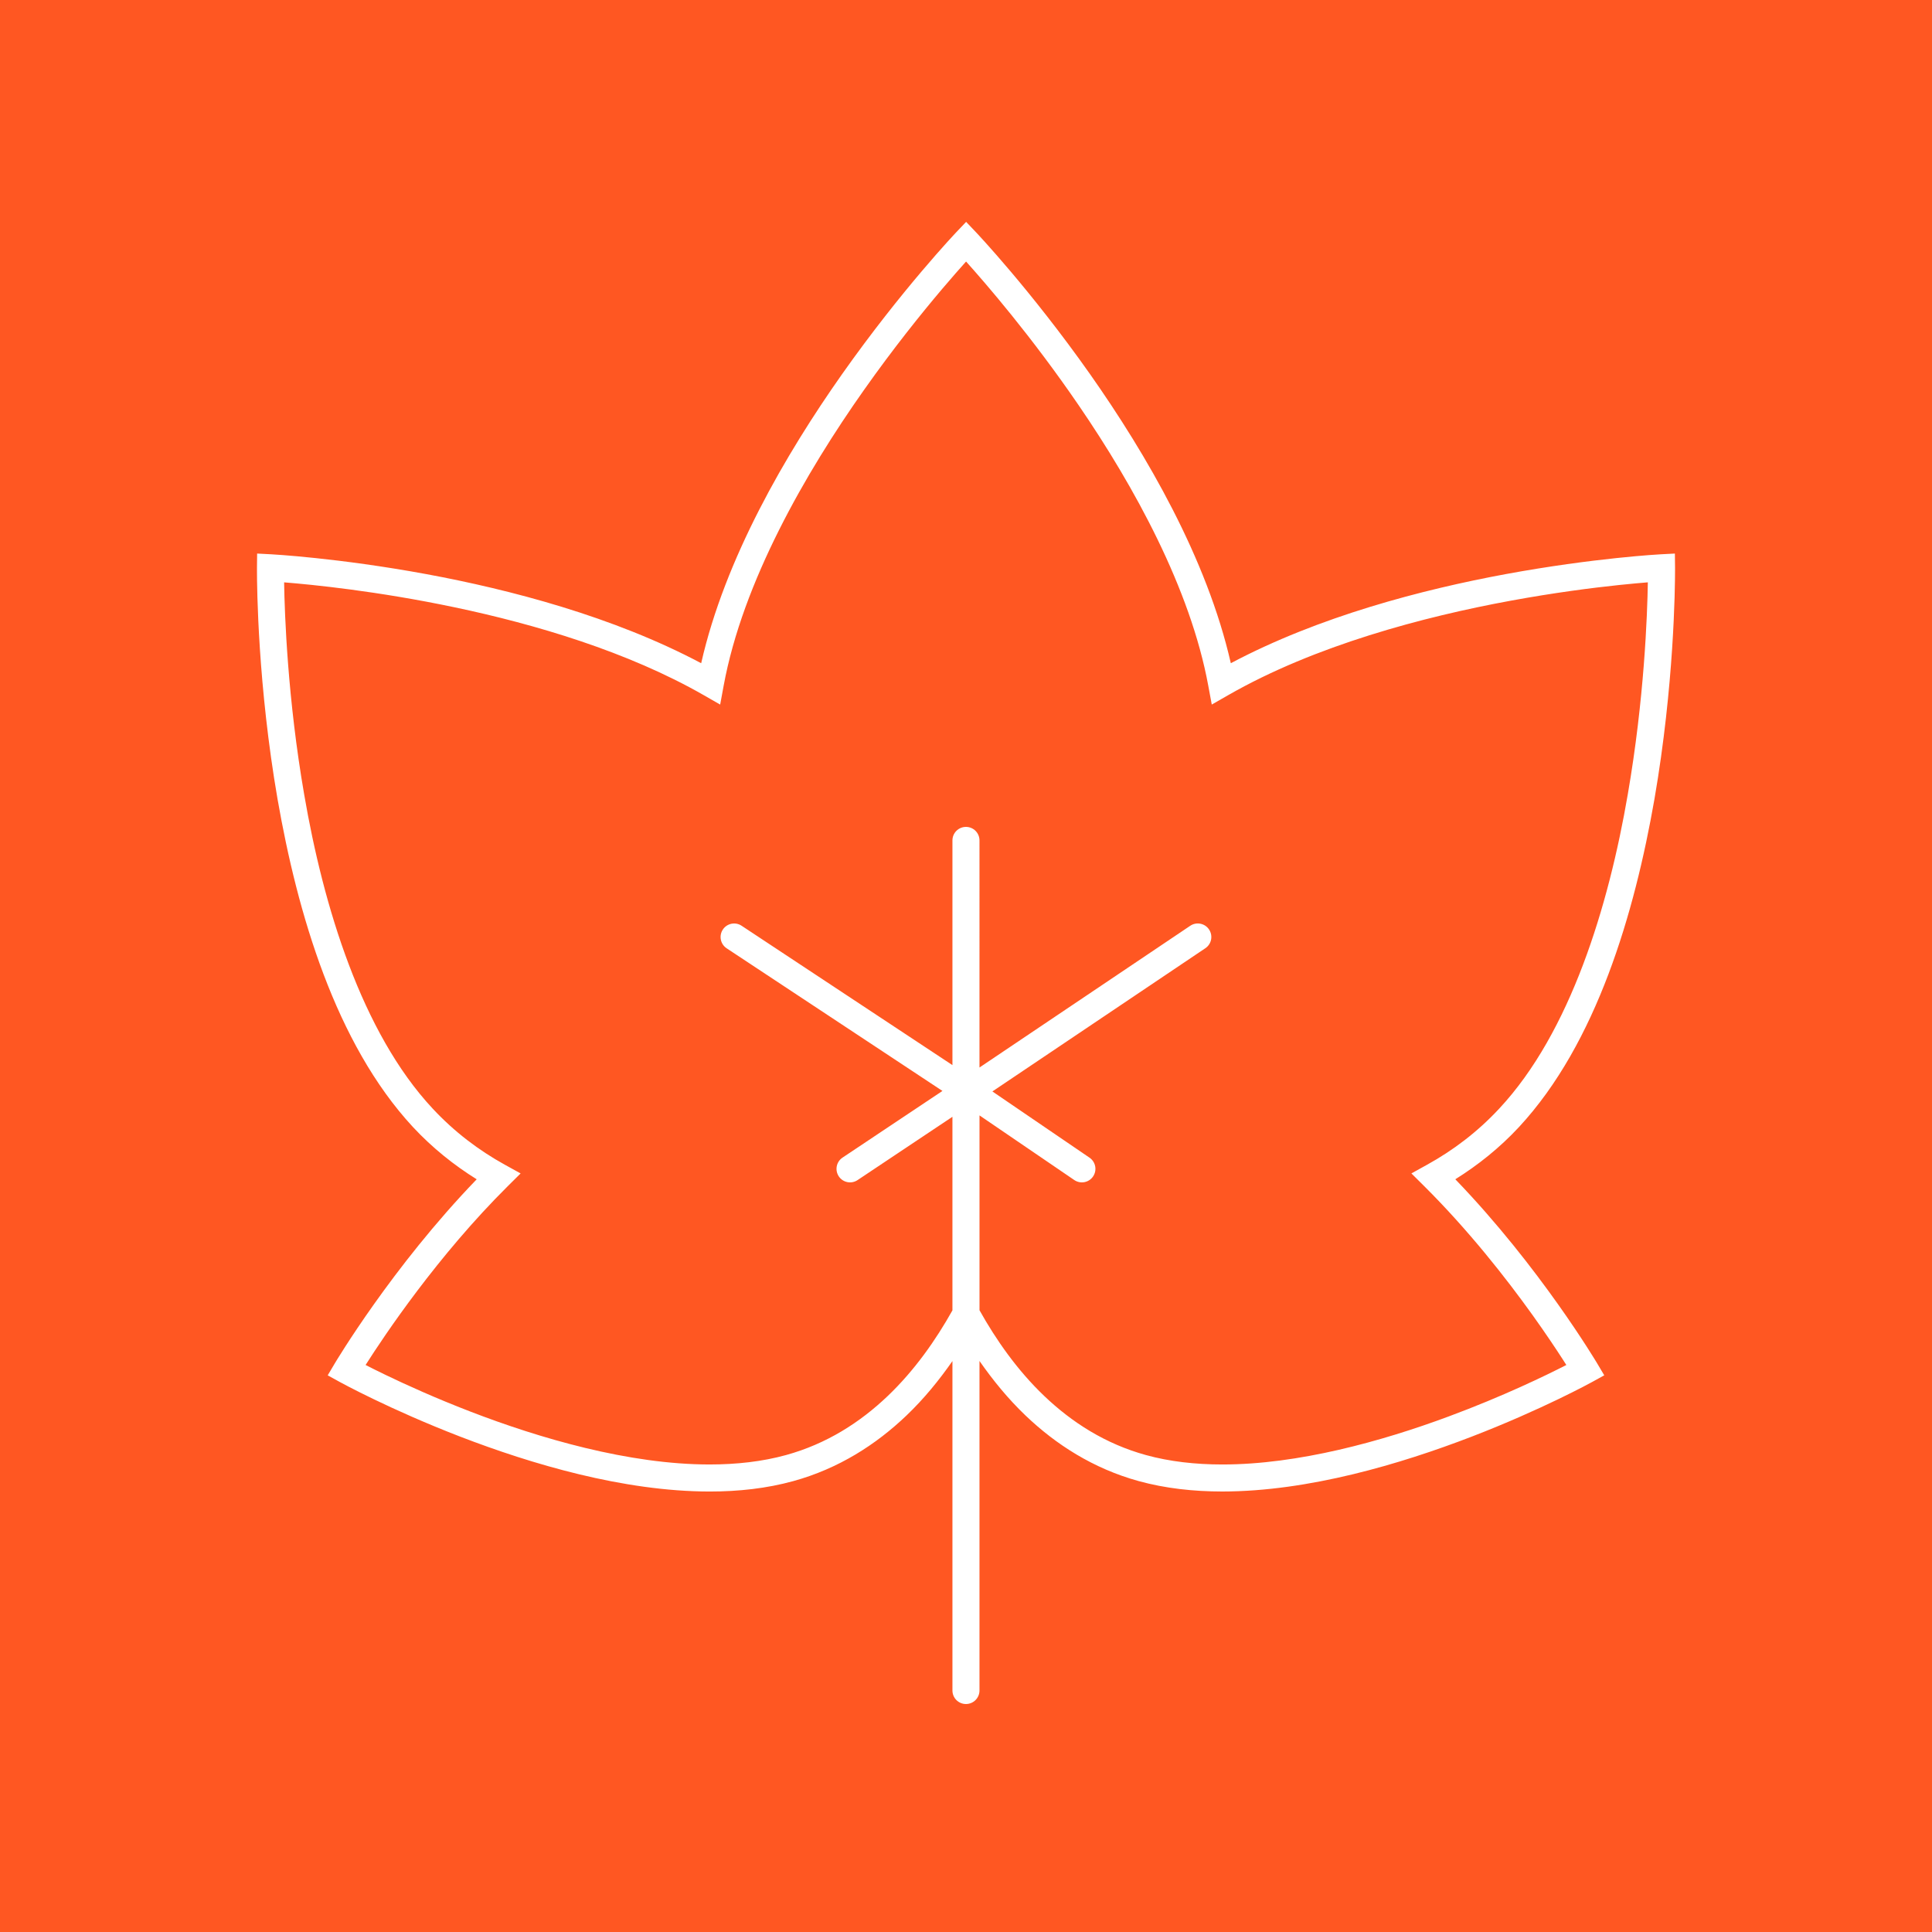 <svg xmlns="http://www.w3.org/2000/svg" xmlns:xlink="http://www.w3.org/1999/xlink" version="1.1" x="0px" y="0px" viewBox="0 0 100 100" enable-background="new 0 0 100 100" xml:space="preserve">
	<rect x="0" y="0" width="100" height="100" fill="#ff5722"/>
	<path fill="#fff" d="M85.634,41.36c1.019-5.892,1.065-10.937,1.066-11.836c0-0.091,0-0.14,0-0.142l-0.008-0.73l-0.729,0.038  c-0.021,0.001-3.438,0.181-8.022,1.025c-4.326,0.799-9.679,2.194-14.234,4.613c-1.232-5.423-4.372-10.818-7.285-14.96  c-3.08-4.371-5.893-7.333-5.908-7.35l-0.507-0.534l-0.508,0.534c-0.015,0.017-2.832,2.979-5.915,7.35  c-2.917,4.142-6.06,9.536-7.291,14.96c-4.555-2.419-9.907-3.814-14.233-4.613c-4.584-0.844-8.001-1.023-8.022-1.025l-0.729-0.038  l-0.008,0.73c0,0.002,0,0.052,0,0.145c0,0.906,0.047,5.952,1.066,11.841c1.027,5.889,2.993,12.633,7.005,16.965l0,0  c1.015,1.09,2.131,1.977,3.302,2.707c-4.386,4.543-7.326,9.499-7.343,9.525l-0.369,0.622l0.634,0.349  c0.019,0.01,2.578,1.417,6.238,2.829c3.664,1.409,8.421,2.832,12.899,2.836c1.489,0,2.949-0.159,4.327-0.539  c2.353-0.648,4.29-1.897,5.857-3.394c0.917-0.875,1.696-1.838,2.381-2.819V87.5c0,0.387,0.313,0.7,0.7,0.7s0.7-0.313,0.7-0.7V70.443  c0.685,0.983,1.466,1.947,2.384,2.824c1.567,1.497,3.503,2.746,5.857,3.394c1.378,0.379,2.838,0.538,4.327,0.539  c4.478-0.004,9.235-1.427,12.898-2.836c3.661-1.411,6.219-2.818,6.238-2.829l0.634-0.349l-0.369-0.622  c-0.017-0.026-2.957-4.981-7.34-9.525c1.169-0.73,2.286-1.617,3.299-2.707C82.641,53.999,84.606,47.25,85.634,41.36z M73.87,60.284  l-0.816,0.452l0.662,0.658c2.288,2.274,4.231,4.752,5.598,6.659c0.683,0.954,1.223,1.764,1.59,2.333  c0.064,0.1,0.116,0.182,0.169,0.266c-1.045,0.535-3.278,1.621-6.094,2.665c-3.467,1.288-7.793,2.487-11.712,2.484  c-1.389,0-2.726-0.149-3.955-0.488c-2.097-0.578-3.827-1.688-5.262-3.057c-1.391-1.327-2.491-2.899-3.351-4.438V57.733l4.905,3.345  c0.319,0.218,0.755,0.136,0.973-0.184s0.136-0.755-0.184-0.973l-5.027-3.428l11.023-7.413c0.321-0.216,0.406-0.651,0.19-0.972  c-0.216-0.321-0.651-0.406-0.972-0.19l-10.909,7.336V43.5c0-0.387-0.313-0.7-0.7-0.7s-0.7,0.313-0.7,0.7v11.63l-10.914-7.214  c-0.322-0.213-0.756-0.125-0.97,0.198c-0.213,0.322-0.125,0.756,0.198,0.97l11.169,7.383l-5.172,3.451  c-0.321,0.214-0.408,0.649-0.193,0.971c0.214,0.321,0.649,0.408,0.971,0.193l4.911-3.277v10.019  c-0.859,1.536-1.959,3.106-3.348,4.432c-1.436,1.37-3.167,2.479-5.263,3.057c-1.229,0.339-2.566,0.488-3.955,0.488  c-4.182,0.003-8.824-1.363-12.396-2.742c-1.787-0.689-3.309-1.378-4.381-1.895c-0.427-0.206-0.759-0.373-1.032-0.512  c0.975-1.536,3.728-5.649,7.361-9.257l0.663-0.658l-0.817-0.451c-1.339-0.74-2.602-1.689-3.734-2.904  c-3.684-3.944-5.66-10.484-6.65-16.251c-0.857-4.945-1.013-9.305-1.04-10.988c1.431,0.114,4.819,0.448,8.834,1.293  c4.151,0.872,8.954,2.294,12.879,4.542l0.857,0.491l0.179-0.971c0.986-5.375,4.246-11.038,7.271-15.322  c1.512-2.144,2.962-3.946,4.032-5.21c0.517-0.61,0.942-1.091,1.245-1.429c1.007,1.12,3.391,3.872,5.841,7.458  c2.853,4.17,5.771,9.464,6.697,14.503l0.18,0.97l0.856-0.49c4.486-2.57,10.118-4.059,14.615-4.885  c2.249-0.414,4.215-0.666,5.616-0.813c0.614-0.064,1.111-0.108,1.484-0.138c-0.027,1.682-0.183,6.038-1.039,10.98  c-0.99,5.769-2.967,12.313-6.653,16.259C76.47,58.596,75.209,59.544,73.87,60.284z"/>
</svg>